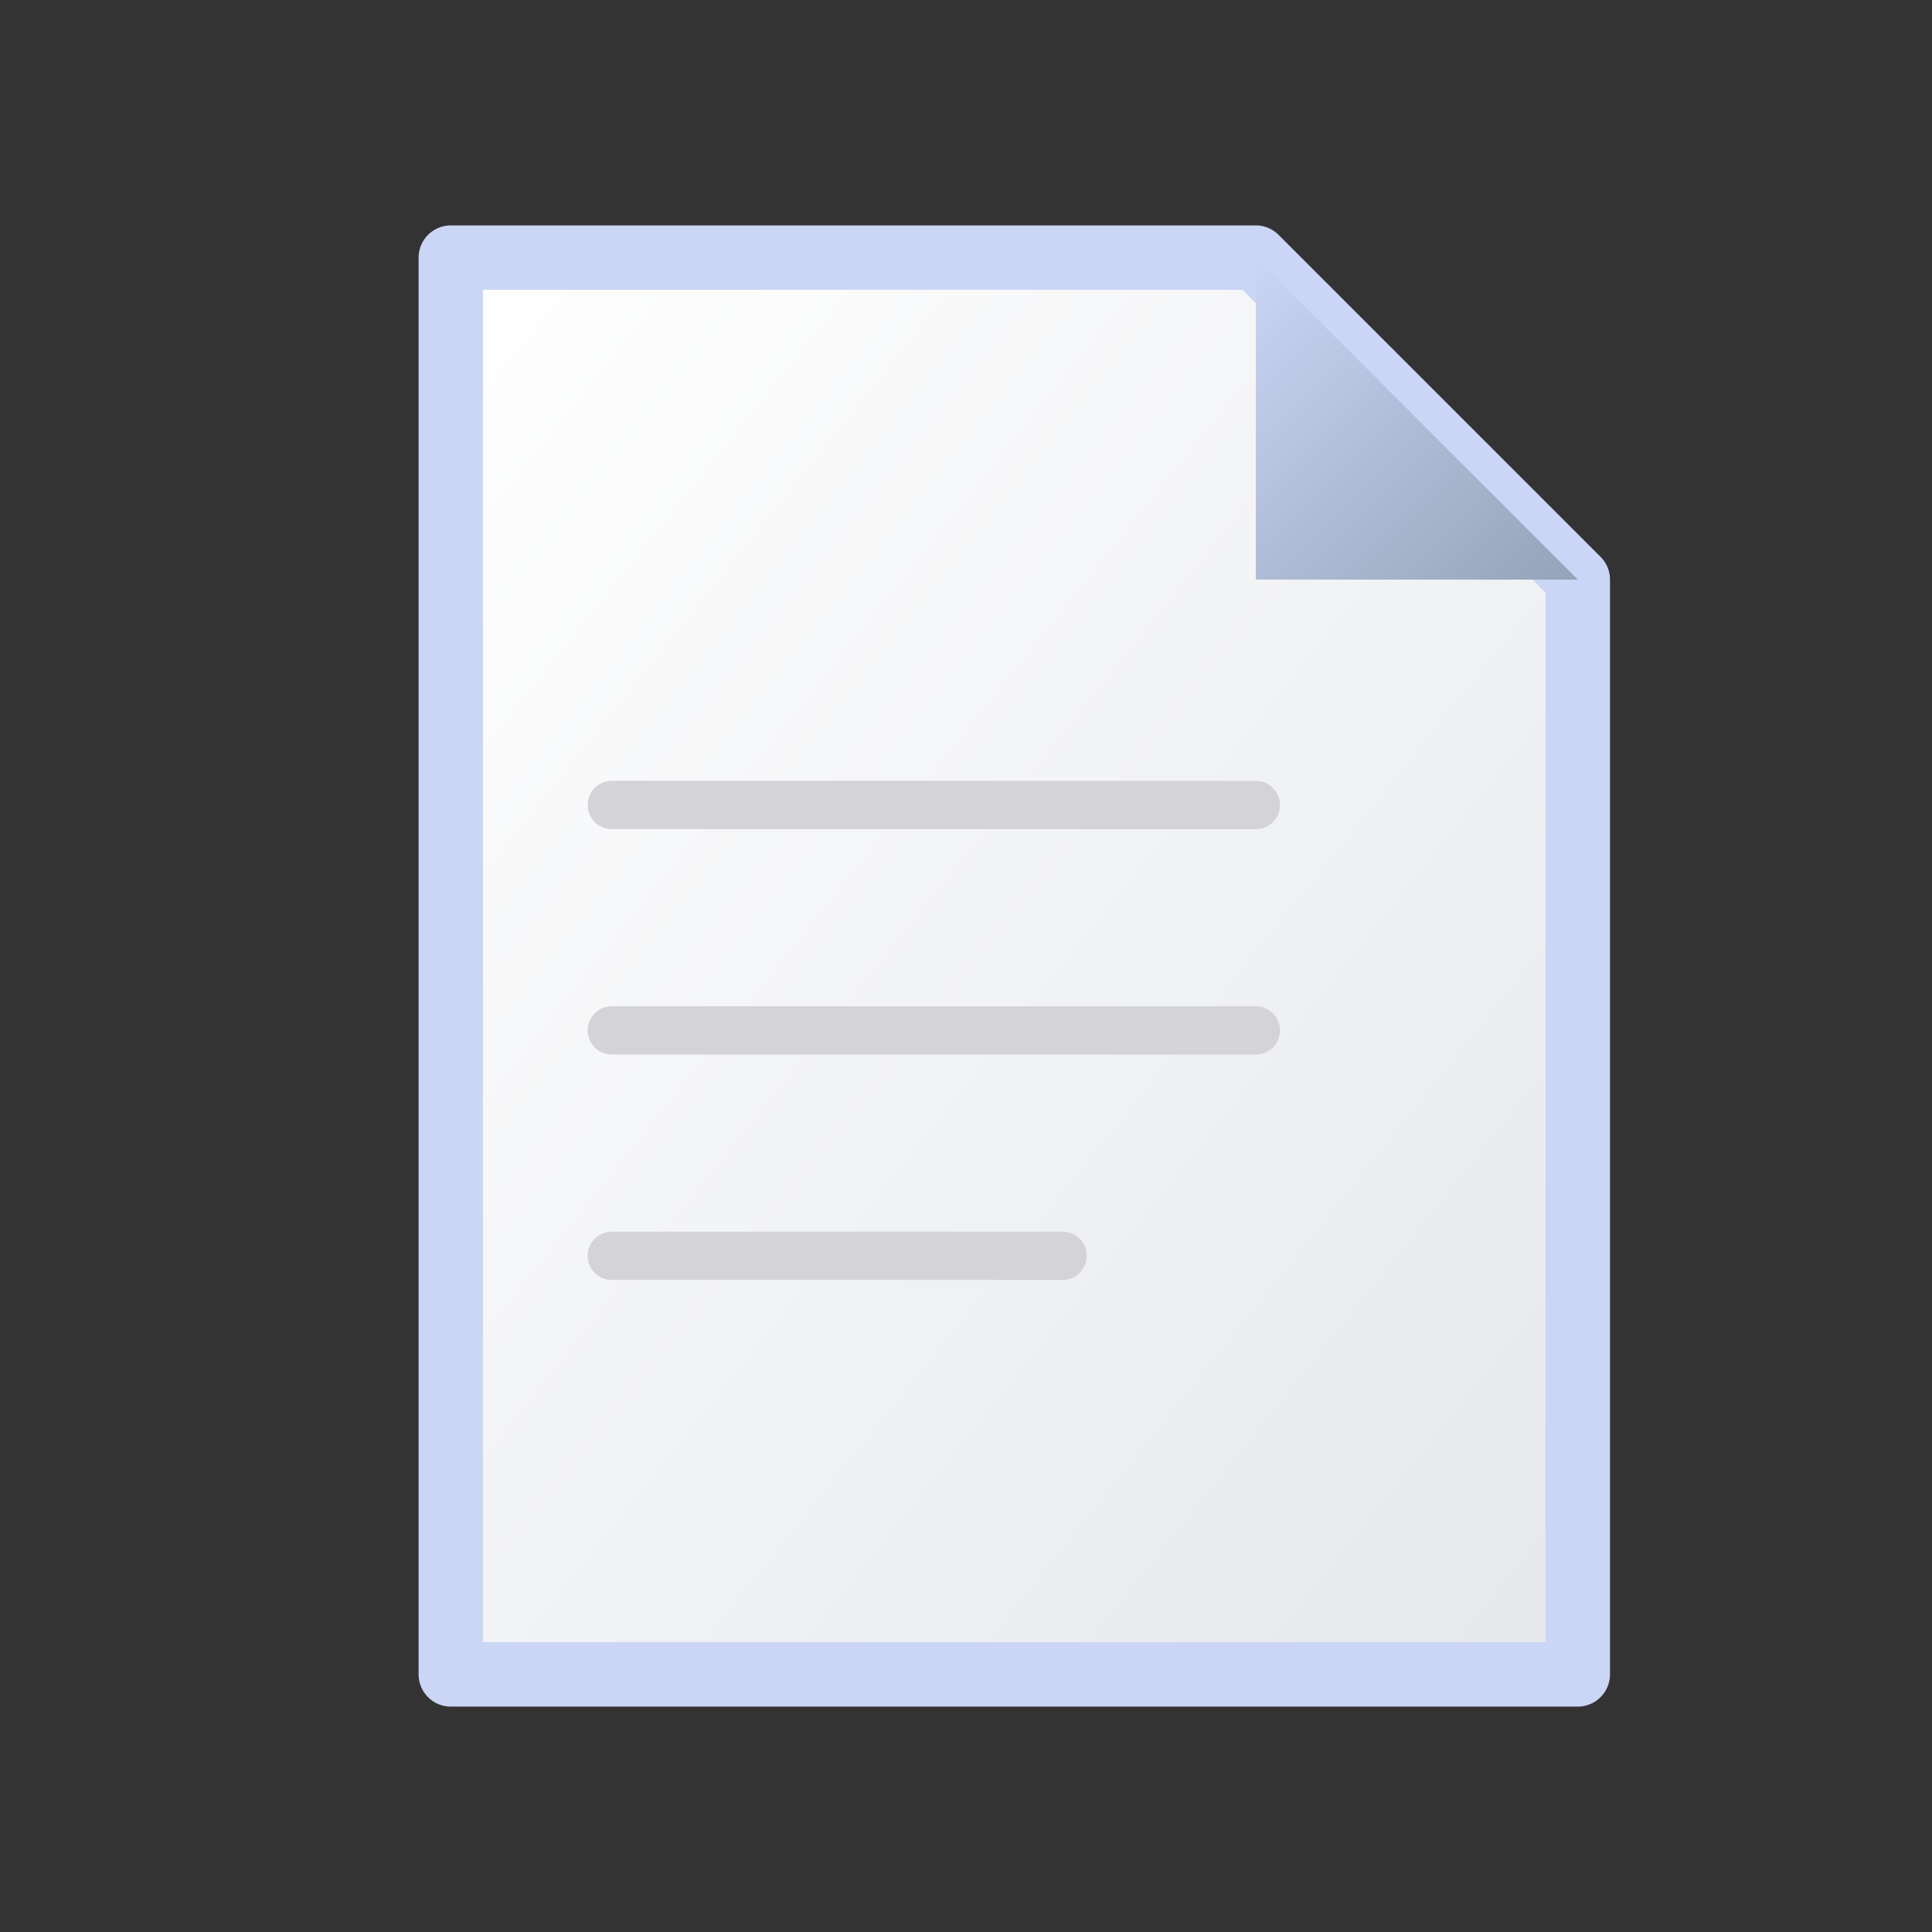 <svg xmlns="http://www.w3.org/2000/svg" viewBox="0 0 120 120">
  <rect x="0" y="0" width="120" height="120" fill="#333333" stroke="none"/>
  <defs>
    <linearGradient id="paperBody" x1="0%" y1="0%" x2="100%" y2="100%">
      <stop offset="0" stop-color="#ffffff" />
      <stop offset="1" stop-color="#e5e7eb" />
    </linearGradient>
    <linearGradient id="paperFold" x1="0%" y1="0%" x2="100%" y2="100%">
      <stop offset="0" stop-color="#cbd5f5" />
      <stop offset="1" stop-color="#94a3b8" />
    </linearGradient>
  </defs>
  <path
    fill="url(#paperBody)"
    stroke="#cbd5f5"
    stroke-width="4"
    d="M28 16h50l20 20v68H28z"
    stroke-linejoin="round"
  />
  <path
    fill="url(#paperFold)"
    d="M78 16v20h20z"
  />
  <path
    fill="none"
    stroke="#d4d4d8"
    stroke-width="3"
    stroke-linecap="round"
    d="M38 50h40m-40 14h40m-40 14h28"
  />
</svg>

